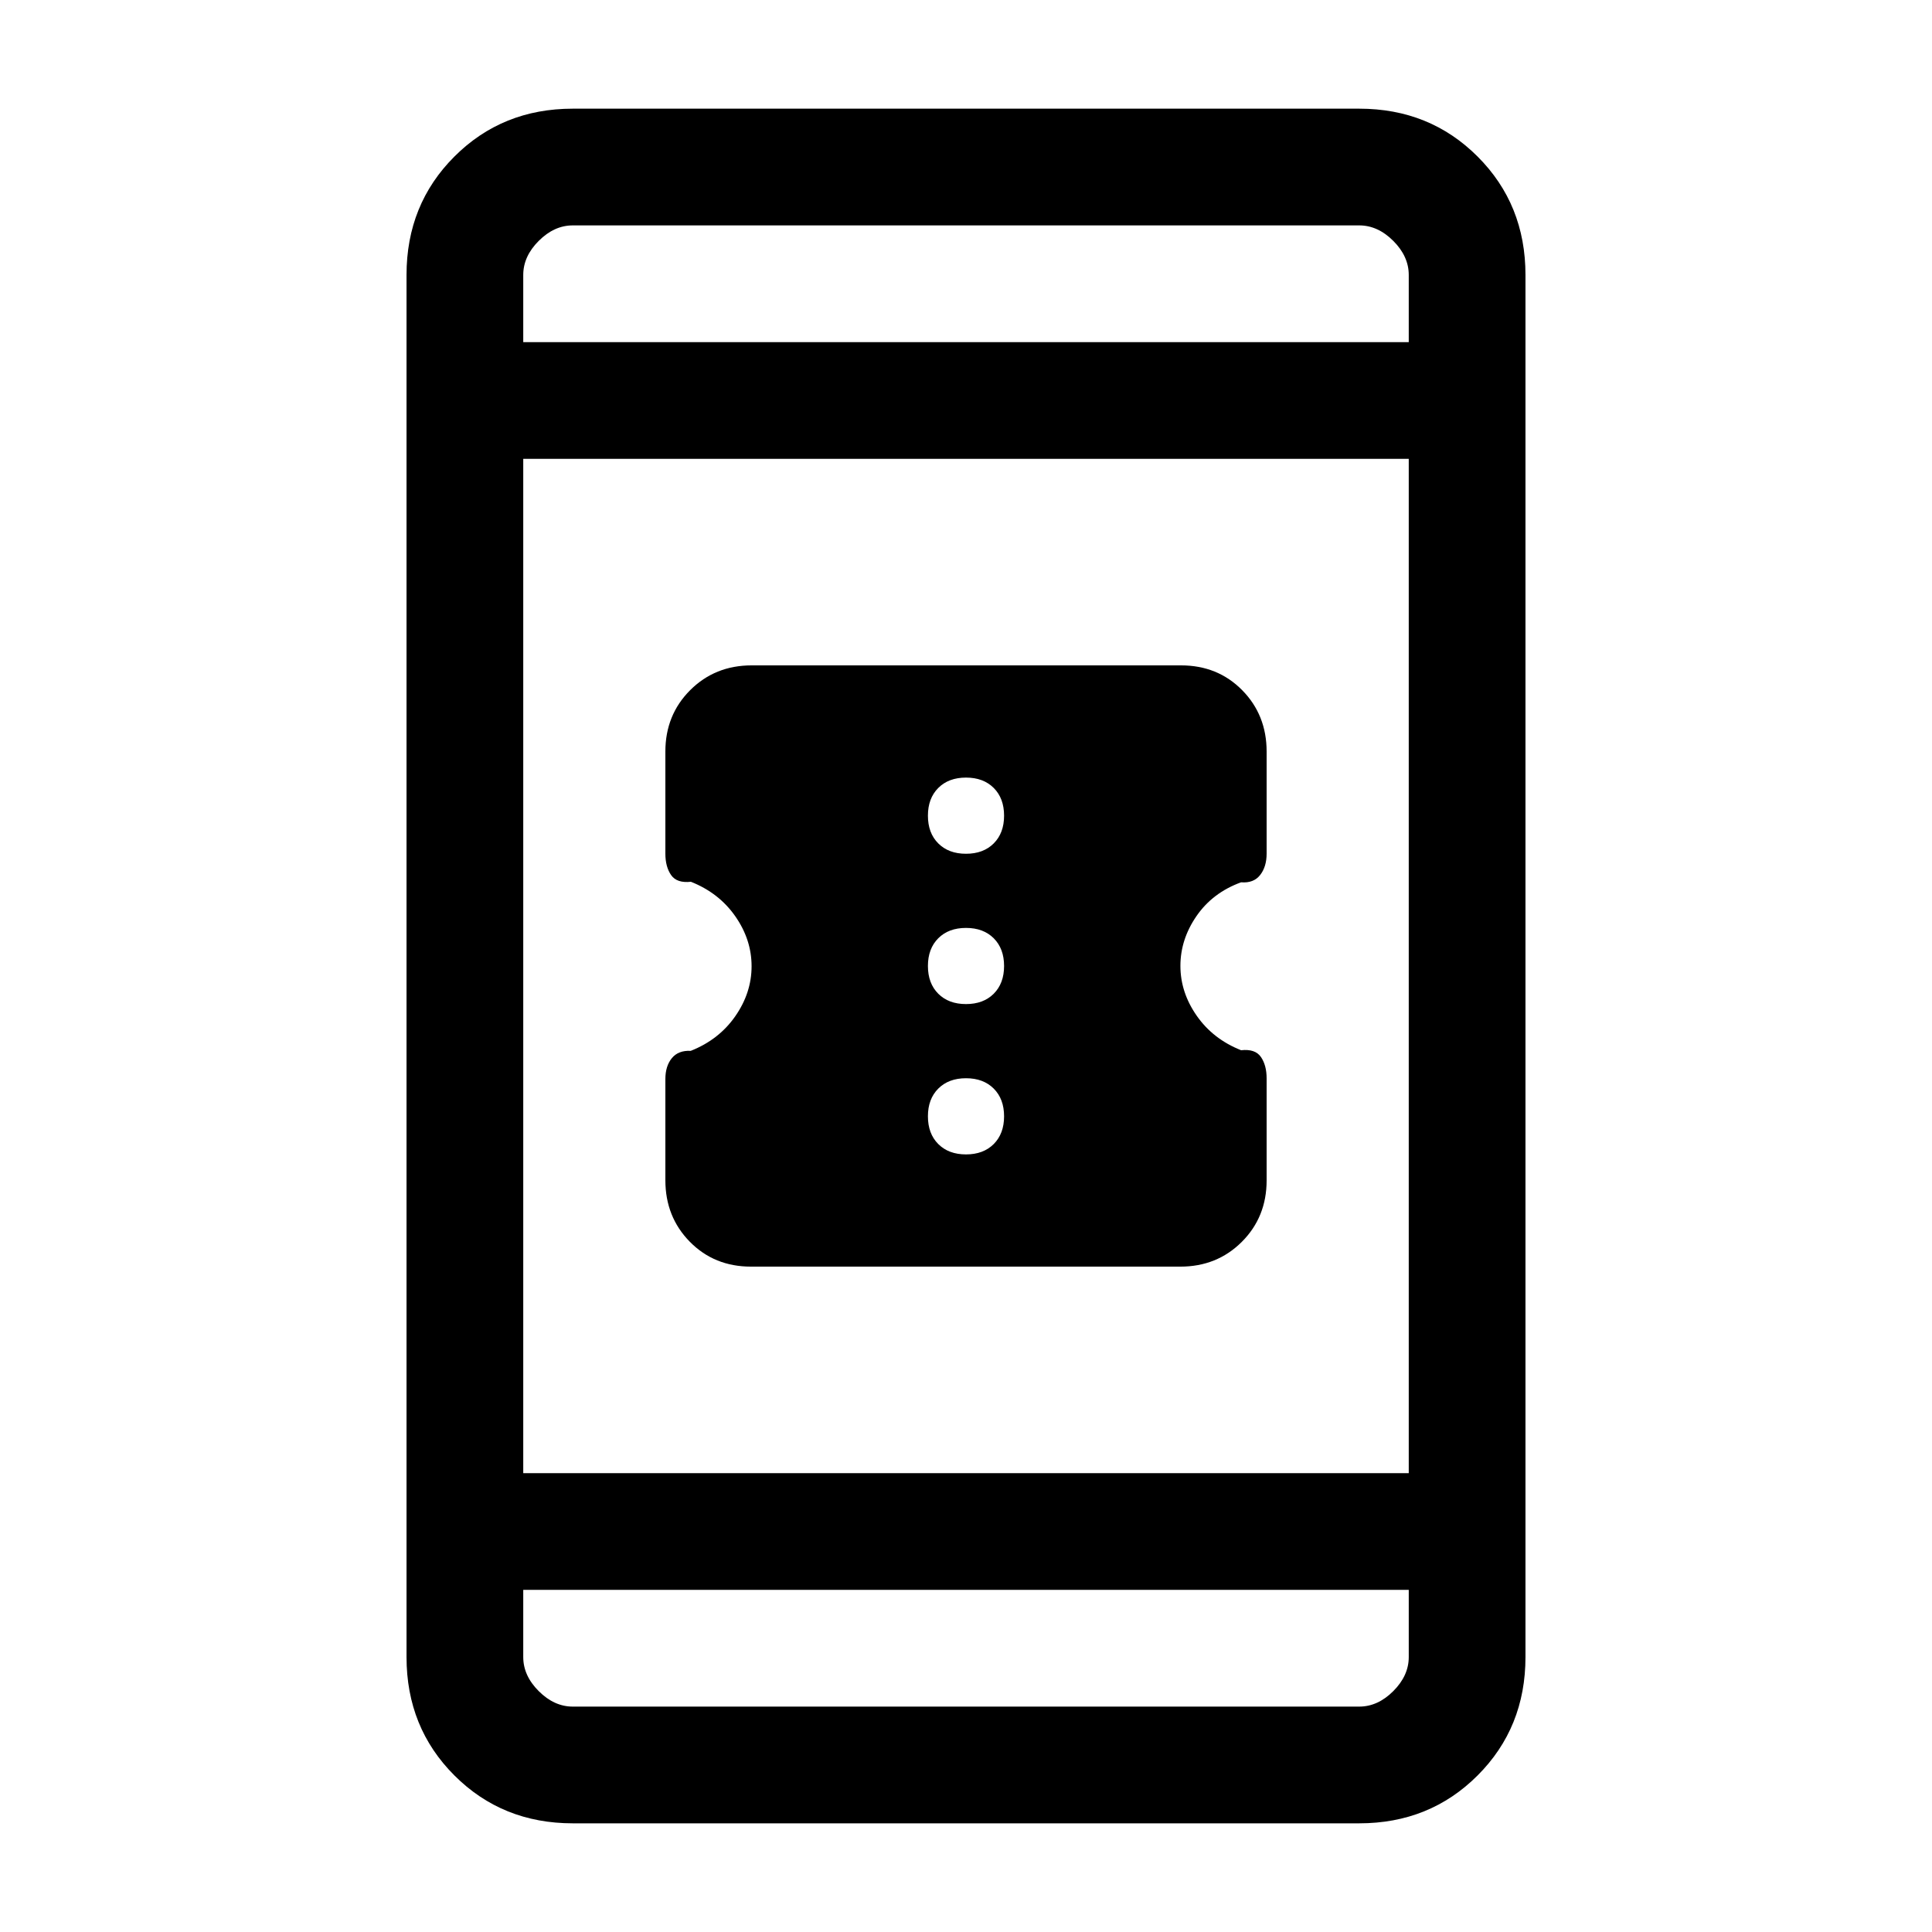 <svg xmlns="http://www.w3.org/2000/svg" height="20" viewBox="0 -960 960 960" width="20"><path d="M373.17-330.62q-18.23 0-30.39-12.35t-12.16-30.6v-50.23q0-6.49 3.23-10.42 3.23-3.93 9.39-3.62 13.99-5.54 22.1-17.18 8.12-11.65 8.12-24.87 0-13.21-8.1-24.82t-22.05-17.14q-7 .77-9.85-3.35-2.84-4.12-2.84-10.65v-50.69q0-18.21 12.33-30.53 12.33-12.31 30.55-12.31h213.33q18.23 0 30.39 12.31 12.16 12.32 12.16 30.53v50.69q0 6.53-3.23 10.65t-9.46 3.61q-14.13 5.14-22.14 16.75t-8.01 24.78q0 13.16 8.1 24.77t22.05 17.14q7-.77 9.85 3.35 2.84 4.12 2.84 10.65v50.69q0 18.21-12.33 30.53-12.33 12.31-30.55 12.31H373.17ZM480-386.38q8.63 0 13.78-5.15 5.14-5.15 5.14-13.78 0-8.63-5.14-13.77-5.15-5.15-13.78-5.15-8.63 0-13.78 5.15-5.14 5.14-5.14 13.77 0 8.63 5.14 13.78 5.15 5.15 13.78 5.15Zm0-74.7q8.63 0 13.78-5.14 5.14-5.15 5.14-13.78 0-8.63-5.14-13.78-5.15-5.14-13.78-5.14-8.63 0-13.78 5.14-5.14 5.15-5.14 13.78 0 8.63 5.14 13.78 5.15 5.14 13.78 5.14Zm0-74.69q8.63 0 13.78-5.15 5.14-5.14 5.14-13.77 0-8.63-5.14-13.78-5.15-5.15-13.78-5.15-8.63 0-13.78 5.15-5.14 5.15-5.14 13.78 0 8.63 5.14 13.77 5.15 5.15 13.78 5.15ZM284.62-54q-35.05 0-58.83-23.79Q202-101.57 202-136.62v-686.76q0-35.05 23.79-58.83Q249.57-906 284.62-906h390.76q35.05 0 58.83 23.79Q758-858.43 758-823.38v686.76q0 35.05-23.79 58.83Q710.43-54 675.38-54H284.62ZM260-170v33.38q0 9.24 7.69 16.93 7.69 7.69 16.93 7.69h390.76q9.24 0 16.93-7.69 7.69-7.69 7.69-16.93V-170H260Zm0-58h440v-504H260v504Zm0-562h440v-33.38q0-9.24-7.69-16.93-7.69-7.69-16.93-7.69H284.62q-9.24 0-16.93 7.69-7.69 7.69-7.69 16.93V-790Zm0 0v-58 58Zm0 620v58-58Z"/></svg>